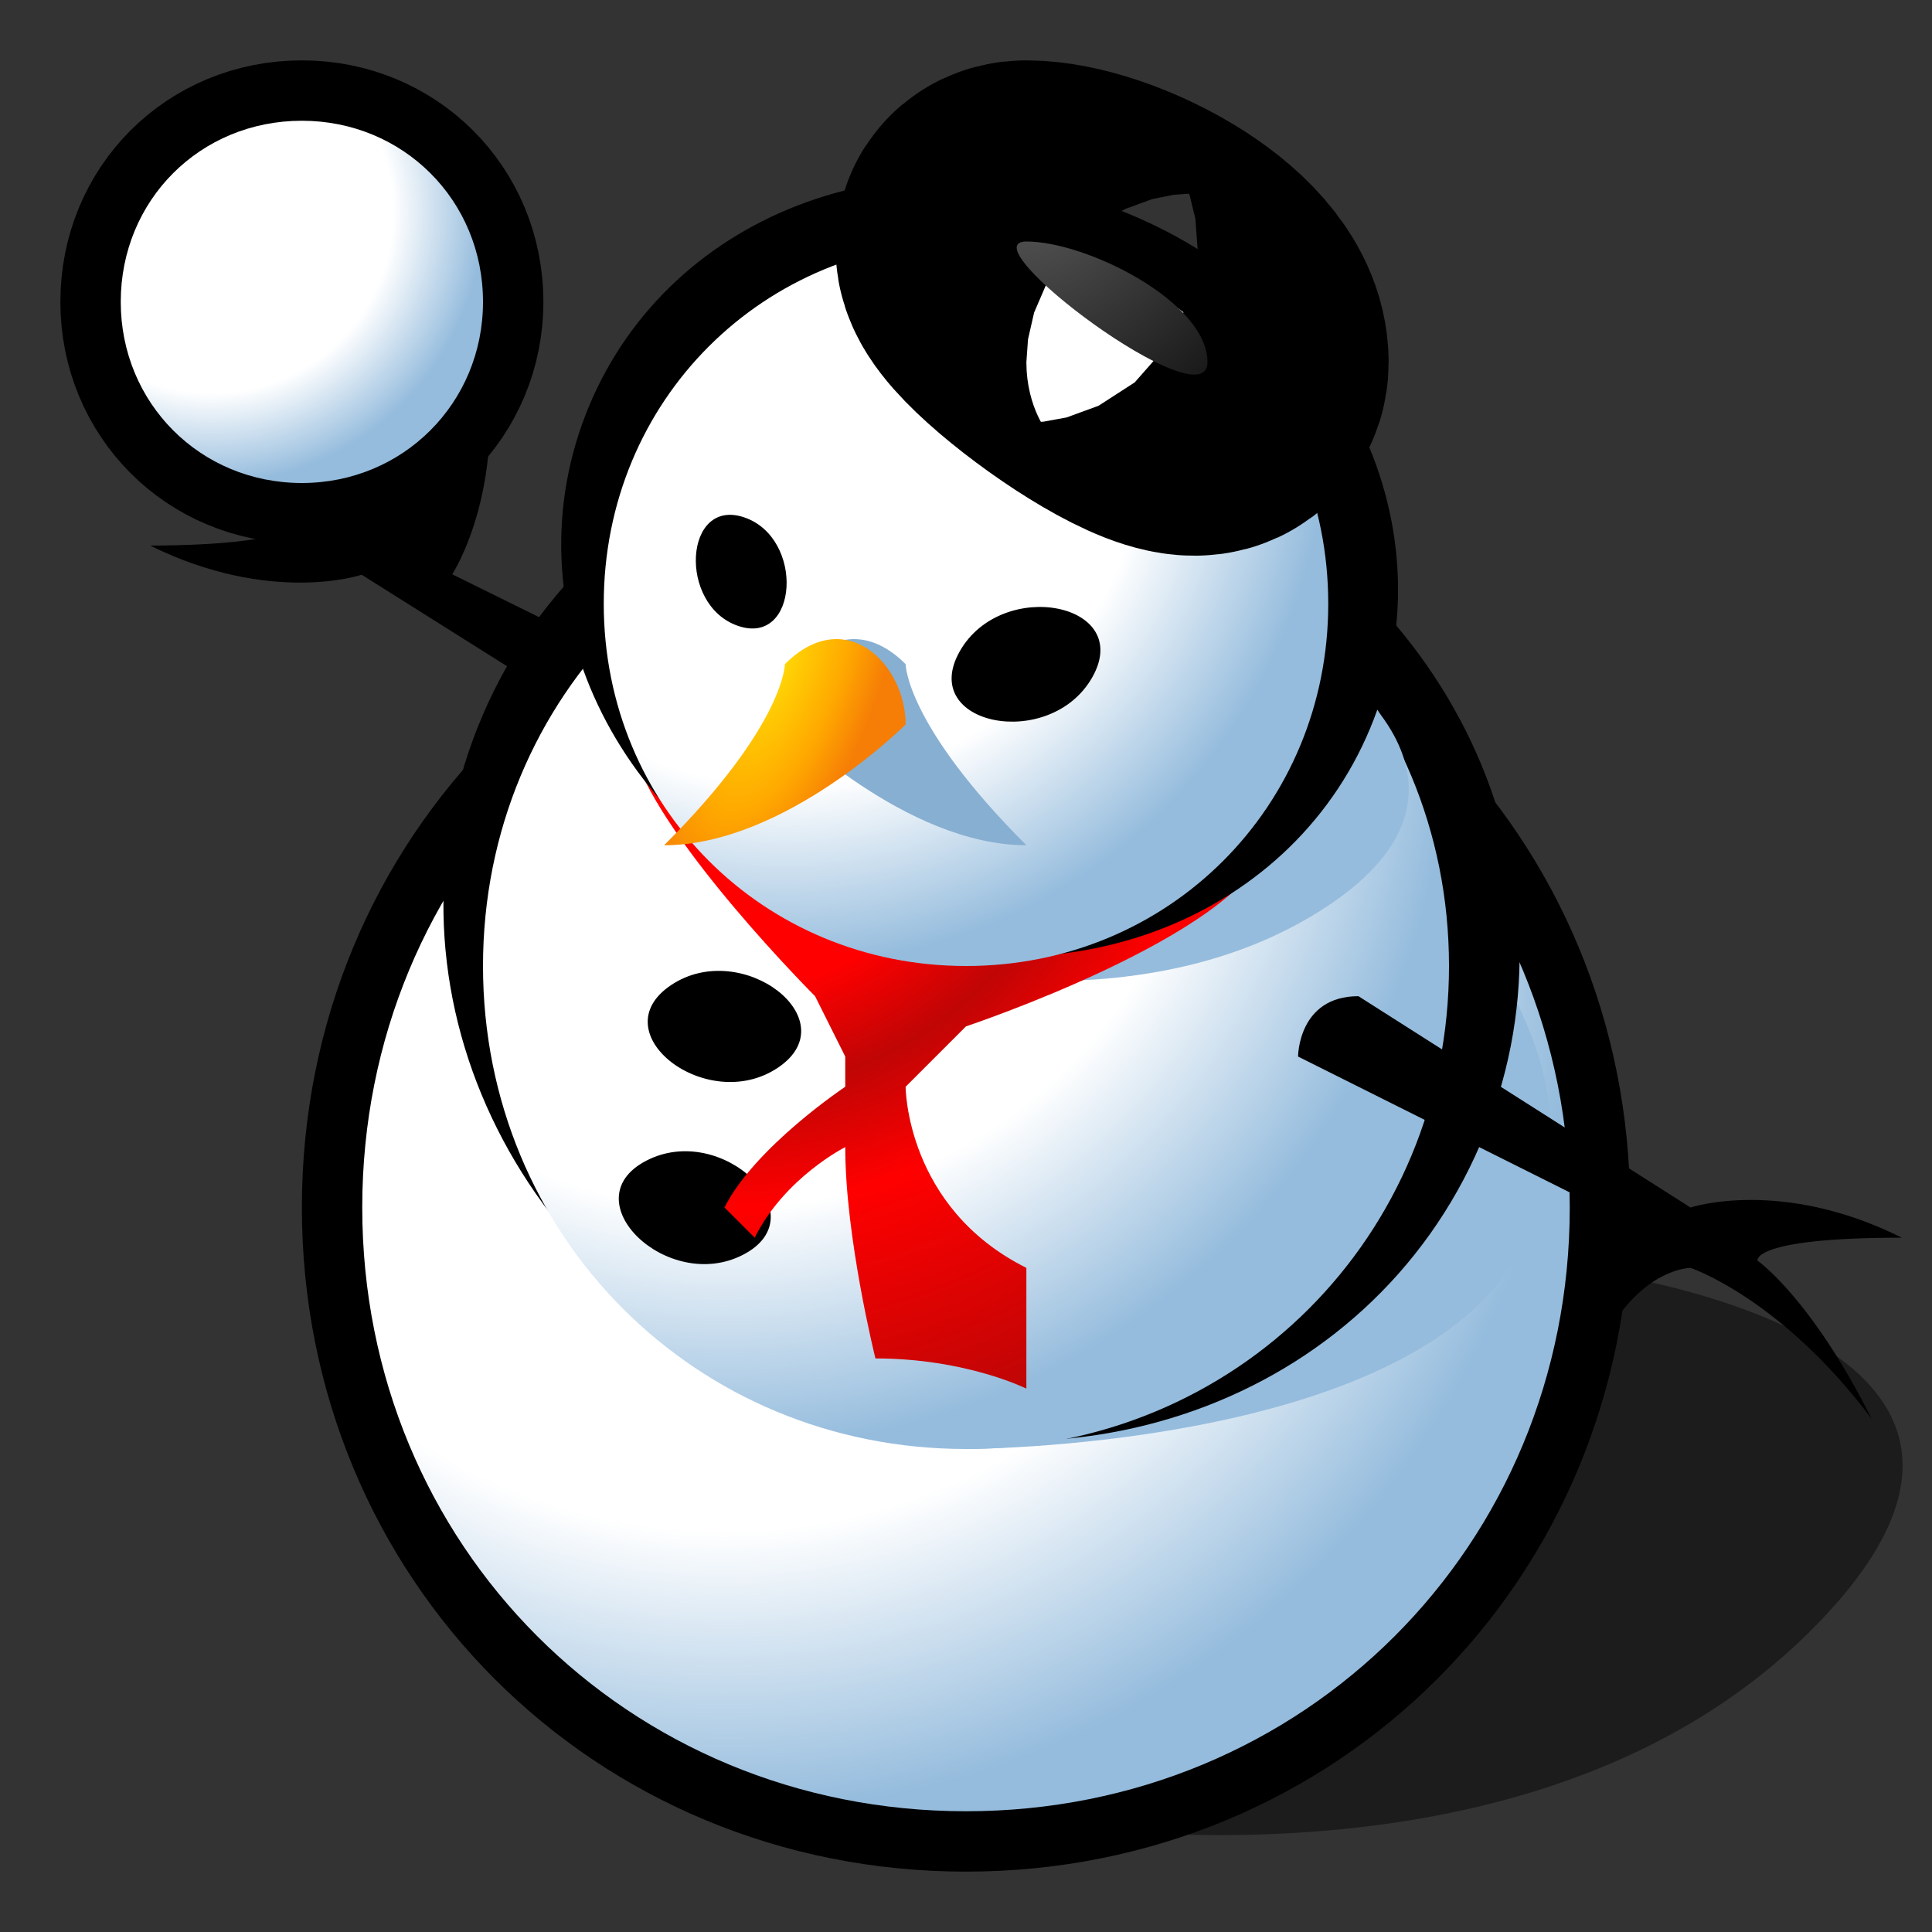 <?xml version="1.0" encoding="UTF-8" standalone="yes"?>
<svg version="1.1" width="64" height="64" color-interpolation="linearRGB"
     xmlns:svg="http://www.w3.org/2000/svg" xmlns="http://www.w3.org/2000/svg">
 <rect width="100%" height="100%" fill="#333333" stroke="none"/>
 <g>
  <path style="fill:#010000; fill-opacity:0.459"
        d="M32 60C32 60 50 64 60 54C70 44 52 42 52 42H32V60z"
  />
  <path style="fill:none; stroke:#010000; stroke-width:4"
        d="M32 20C43.2 20 52 28.79 52 40C52 51.2 43.2 60 32 60C20.79 60 12 51.2 12 40C12 28.79 20.79 20 32 20z"
  />
  <radialGradient id="gradient0" gradientUnits="userSpaceOnUse" cx="0" cy="0" r="64" gradientTransform="matrix(0.438,0,0,0.438,24,32)">
   <stop offset="0.667" stop-color="#ffffff"/>
   <stop offset="1" stop-color="#95bcdd"/>
  </radialGradient>
  <path style="fill:url(#gradient0)"
        d="M32 20C43.2 20 52 28.79 52 40C52 51.2 43.2 60 32 60C20.79 60 12 51.2 12 40C12 28.79 20.79 20 32 20z"
  />
  <path style="fill:#010000"
        d="M43 35L53 40C53 40 51 43 52 48C53 42 56 42 56 42C56 42 59 43 62 47C60 43 58.22 41.76 58.22 41.76C58.22 41.76 58 41 63 41C59 39 56 40 56 40L45 33C43 33 43 35 43 35z"
        transform="matrix(-1,0.005,-0.005,-1,68.181,58.759)"
  />
  <radialGradient id="gradient1" gradientUnits="userSpaceOnUse" cx="0" cy="0" r="64" gradientTransform="matrix(0.375,0,0,0.375,24,24)">
   <stop offset="0.667" stop-color="#ffffff"/>
   <stop offset="1" stop-color="#95bcdd"/>
  </radialGradient>
  <path style="fill:url(#gradient1)"
        d="M32 48C32 48 46 48 50 42C54 36 48 30 48 30H32V48z"
  />
  <path style="fill:none; stroke:#010000; stroke-width:4"
        d="M32 16C40.95 16 48 23.04 48 32C48 40.95 40.95 48 32 48C23.04 48 16 40.95 16 32C16 23.04 23.04 16 32 16z"
        transform="matrix(0.918,0.395,-0.366,0.852,14.85,-9.104)"
  />
  <radialGradient id="gradient2" gradientUnits="userSpaceOnUse" cx="0" cy="0" r="64" gradientTransform="matrix(0.375,0,0,0.375,24,24)">
   <stop offset="0.667" stop-color="#ffffff"/>
   <stop offset="1" stop-color="#95bcdd"/>
  </radialGradient>
  <path style="fill:url(#gradient2)"
        d="M32 16C40.95 16 48 23.04 48 32C48 40.95 40.95 48 32 48C23.04 48 16 40.95 16 32C16 23.04 23.04 16 32 16z"
  />
  <radialGradient id="gradient3" gradientUnits="userSpaceOnUse" cx="0" cy="0" r="64" gradientTransform="matrix(0.281,0,0,0.281,26,14)">
   <stop offset="0.667" stop-color="#ffffff"/>
   <stop offset="1" stop-color="#95bcdd"/>
  </radialGradient>
  <path style="fill:url(#gradient3)"
        d="M30 32C30 32 38 34 44 30C50 26 44 22 44 22H30V32z"
  />
  <path style="fill:#010000"
        d="M36 22C34 24 30 22 32 20C34 18 38 20 36 22z"
        transform="matrix(0.954,0.301,-0.301,0.954,-3.1,9.738)"
  />
  <path style="fill:#010000"
        d="M36 22C34 24 30 22 32 20C34 18 38 20 36 22z"
        transform="matrix(0.981,0.194,-0.194,0.981,-5.282,6.805)"
  />
  <radialGradient id="gradient4" gradientUnits="userSpaceOnUse" cx="0" cy="0" r="64" gradientTransform="matrix(0.375,0,0,0.375,24,24)">
   <stop offset="0.366" stop-color="#ff0000"/>
   <stop offset="0.506" stop-color="#c00505"/>
   <stop offset="0.667" stop-color="#ff0000"/>
   <stop offset="1" stop-color="#c00505"/>
  </radialGradient>
  <path style="fill:url(#gradient4)"
        d="M28 35V36C28 36 25 38 24 40L25 41C26 39 28 38 28 38C28 41 29 45 29 45C32 45 34 46 34 46V42C30 40 30 36 30 36L32 34C32 34 41 31 42 28C34 32 25 30 21 25C22 28 27 33 27 33L28 35z"
  />
  <path style="fill:none; stroke:#010000; stroke-width:4"
        d="M32 8C38.72 8 44 13.27 44 20C44 26.71 38.72 32 32 32C25.28 32 20 26.71 20 20C20 13.27 25.28 8 32 8z"
        transform="matrix(0.933,0.359,-0.326,0.847,9.114,-9.637)"
  />
  <radialGradient id="gradient5" gradientUnits="userSpaceOnUse" cx="0" cy="0" r="64" gradientTransform="matrix(0.281,0,0,0.281,26,14)">
   <stop offset="0.667" stop-color="#ffffff"/>
   <stop offset="1" stop-color="#95bcdd"/>
  </radialGradient>
  <path style="fill:url(#gradient5)"
        d="M32 8C38.72 8 44 13.27 44 20C44 26.71 38.72 32 32 32C25.28 32 20 26.71 20 20C20 13.27 25.28 8 32 8z"
  />
  <path style="fill:#87afd1"
        d="M30 24C30 22 28 20 26 22C26 22 26 24 22 28C26 28 30 24 30 24z"
        transform="matrix(-1,0,0,1,56,0)"
  />
  <radialGradient id="gradient6" gradientUnits="userSpaceOnUse" cx="0" cy="0" r="64" gradientTransform="matrix(0.054,0.018,-0.042,0.124,25.623,21.956)">
   <stop offset="0" stop-color="#ffde06"/>
   <stop offset="0.608" stop-color="#ffaa00"/>
   <stop offset="1" stop-color="#f67d06"/>
  </radialGradient>
  <path style="fill:url(#gradient6)"
        d="M30 24C30 22 28 20 26 22C26 22 26 24 22 28C26 28 30 24 30 24z"
  />
  <path style="fill:#010000"
        d="M36 22C34 24 30 22 32 20C34 18 38 20 36 22z"
        transform="matrix(0.964,-0.265,0.265,0.964,-4.353,10.772)"
  />
  <path style="fill:#010000"
        d="M36 22C34 24 30 22 32 20C34 18 38 20 36 22z"
        transform="matrix(0.298,0.713,-0.702,0.37,29.164,-13.075)"
  />
  <path style="fill:#010000"
        d="M43 35L53 40C53 40 51 43 52 48C53 42 56 42 56 42C56 42 59 43 62 47C60 43 58.22 41.76 58.22 41.76C58.22 41.76 58 41 63 41C59 39 56 40 56 40L45 33C43 33 43 35 43 35z"
  />
  <path style="fill:none; stroke:#010000; stroke-width:12"
        d="M34 8C32 8 40 14 40 12C40 10 36 8 34 8z"
  />
  <radialGradient id="gradient7" gradientUnits="userSpaceOnUse" cx="0" cy="0" r="64" gradientTransform="matrix(0.188,0,0,0.188,34,6)">
   <stop offset="0" stop-color="#5c5c5c"/>
   <stop offset="1" stop-color="#000000"/>
  </radialGradient>
  <path style="fill:url(#gradient7)"
        d="M34 8C32 8 40 14 40 12C40 10 36 8 34 8z"
  />
  <path style="fill:none; stroke:#010000; stroke-width:4"
        d="M10 4C13.35 4 16 6.63 16 10C16 13.35 13.35 16 10 16C6.63 16 4 13.35 4 10C4 6.63 6.63 4 10 4z"
  />
  <radialGradient id="gradient8" gradientUnits="userSpaceOnUse" cx="0" cy="0" r="64" gradientTransform="matrix(0.141,0,0,0.141,7,7)">
   <stop offset="0.667" stop-color="#ffffff"/>
   <stop offset="1" stop-color="#95bcdd"/>
  </radialGradient>
  <path style="fill:url(#gradient8)"
        d="M10 4C13.35 4 16 6.63 16 10C16 13.35 13.35 16 10 16C6.63 16 4 13.35 4 10C4 6.63 6.63 4 10 4z"
  />
 </g>
</svg>
